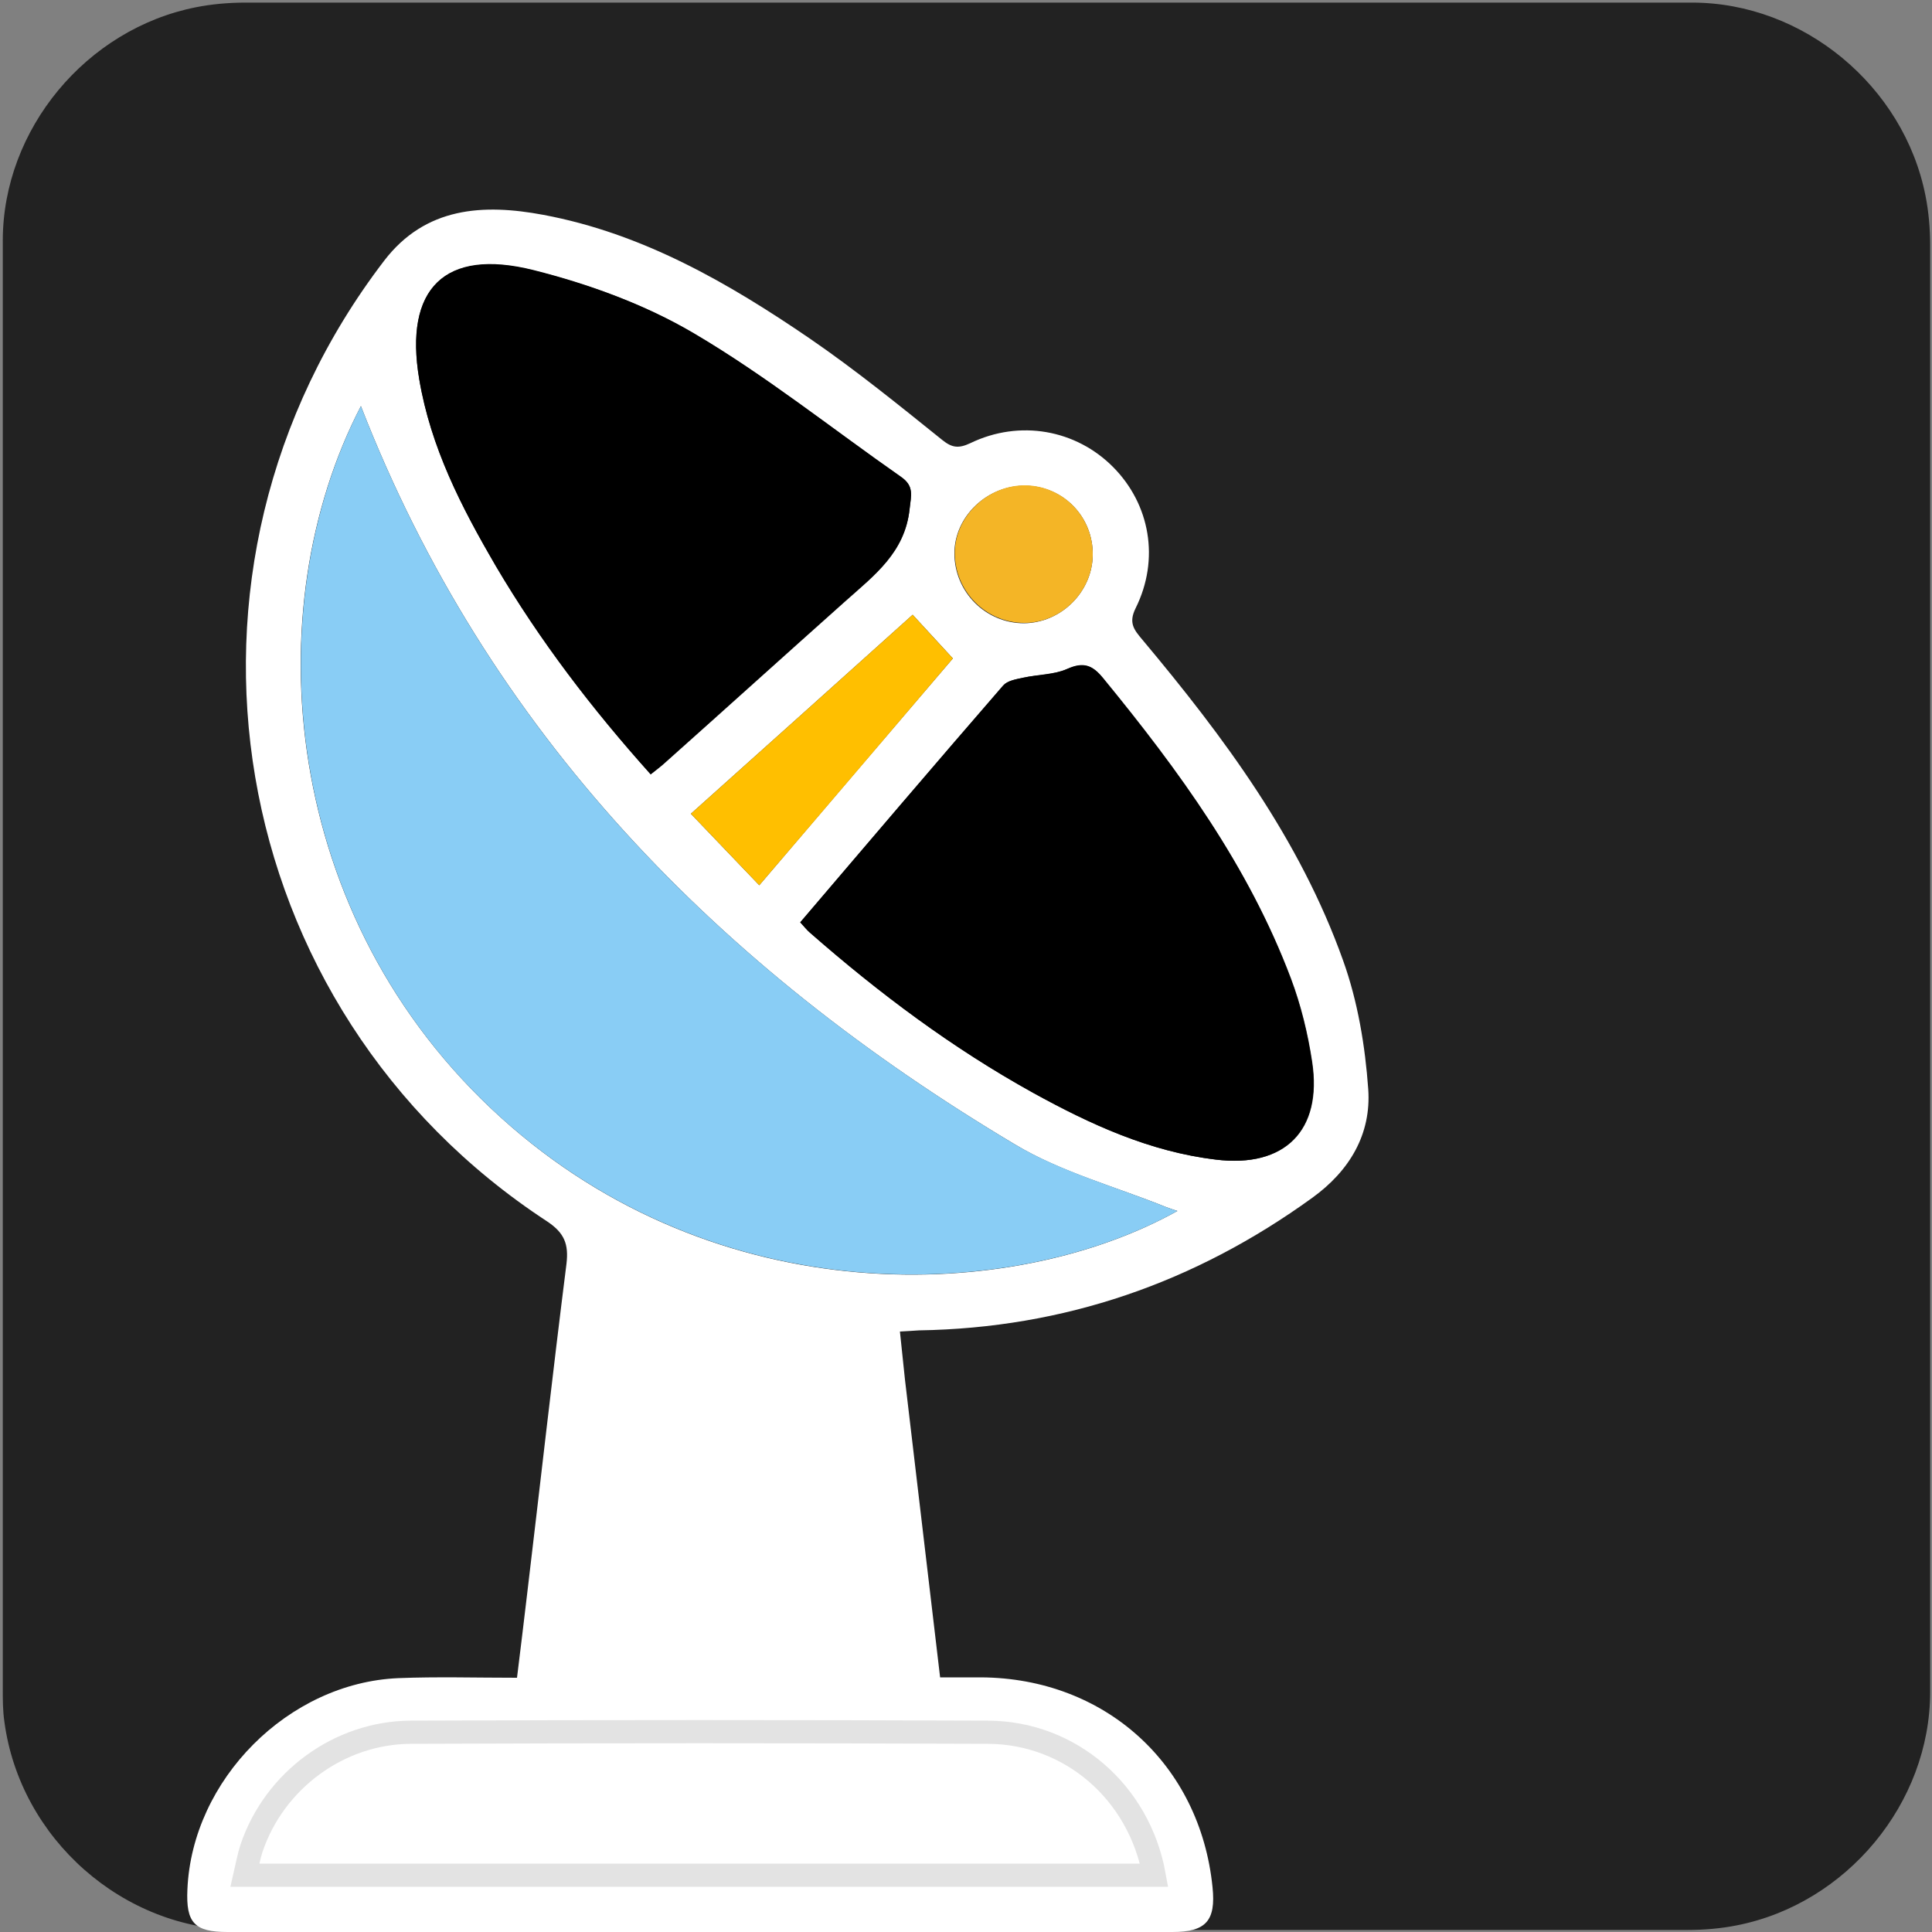<svg xmlns="http://www.w3.org/2000/svg" viewBox="0 0 500 500" overflow="hidden" preserveAspectRatio="xMidYMid meet" id="eaf-9811-0">
    <rect x="0" y="0" width="500" height="500" fill="#808080" stroke="none"/>
    <defs>
        <clipPath id="eaf-9811-1"><rect x="0" y="0" width="500" height="500"></rect></clipPath>
        <style>
            #eaf-9811-0 * {
                animation: 4500ms linear infinite normal both running;
                offset-rotate: 0deg;
            }
            @keyframes eaf-9811-2 {
                0%,
                100% {
                    transform: translate(256.386px, 154.2px);
                }
            }
            @keyframes eaf-9811-3 {
                0% {
                    transform: scale(0, 0);
                    animation-timing-function: ease-in;
                }
                66.67%,
                100% {
                    transform: scale(4.2, 4.2);
                }
            }
            @keyframes eaf-9811-4 {
                0%,
                100% {
                    transform: translate(-256.386px, -154.2px);
                }
            }
            @keyframes eaf-9811-5 {
                0% {
                    opacity: 1;
                }
                42.96% {
                    opacity: 1;
                    animation-timing-function: ease-in;
                }
                56.29%,
                100% {
                    opacity: 0;
                }
            }
            @keyframes eaf-9811-6 {
                0% {
                    transform: scale(0, 0);
                }
                16.29% {
                    transform: scale(0, 0);
                    animation-timing-function: ease-in;
                }
                82.96%,
                100% {
                    transform: scale(4.2, 4.2);
                }
            }
            @keyframes eaf-9811-7 {
                0% {
                    opacity: 1;
                }
                60.73% {
                    opacity: 1;
                    animation-timing-function: ease-in;
                }
                72.58%,
                100% {
                    opacity: 0;
                }
            }
            @keyframes eaf-9811-8 {
                0% {
                    transform: scale(0, 0);
                }
                33.33% {
                    transform: scale(0, 0);
                    animation-timing-function: ease-in;
                }
                100% {
                    transform: scale(4.2, 4.2);
                }
            }
            @keyframes eaf-9811-9 {
                0% {
                    opacity: 1;
                }
                77.78% {
                    opacity: 1;
                    animation-timing-function: ease-in;
                }
                89.62%,
                100% {
                    opacity: 0;
                }
            }
        </style>
    </defs>
    <g clip-path="url('#eaf-9811-1')" style="isolation: isolate;">
        <g>
            <g transform="matrix(4 0 0 4 -827.28 -2254.526)">
                <path
                    fill="#222222"
                    d="m331.7 626.2c0 15.6 0 31.3 0 46.9c0 7.2 -5.4 13.7 -12.5 15.1c-1 0.2 -2.1 0.3 -3.2 0.3c-31.2 0 -62.4 0 -93.6 0c-7.6 0 -14.3 -5.9 -15.3 -13.5c-0.1 -0.7 -0.1 -1.4 -0.1 -2c0 -31.3 0 -62.5 0 -93.8c0 -7.2 5.4 -13.7 12.5 -15.1c1 -0.2 2.1 -0.3 3.2 -0.3c31.2 0 62.4 0 93.6 0c7.2 0 13.7 5.4 15.1 12.5c0.2 1 0.3 2.1 0.3 3.2c0 15.6 0 31.1 0 46.7z"
                ></path>
            </g>
            <path
                fill="#000000"
                d="m335.2 154.3c-7 0 -10.9 -4.7 -11.8 -13.8c-2.6 -28.5 -20.4 -48.1 -47.5 -52.6c-1.7 -0.3 -3.5 -0.4 -5.4 -0.5c-0.5 0 -1 0 -1.5 -0.1c-8.3 -0.5 -12.9 -4.9 -12.6 -12.2c0.2 -7.1 4.8 -11.2 12.6 -11.2c0.3 0 0.6 0 0.9 0c0.3 0 0.6 0 0.9 0l1.9 0c39.7 1.7 73.1 35.7 74.3 75.9c0.3 8.6 -3.9 14 -11.2 14.4c-0.1 0.1 -0.4 0.1 -0.6 0.1z"
                transform="matrix(0 0 0 0 256.386 154.2)"
                style="animation-name: eaf-9811-2, eaf-9811-3, eaf-9811-4, eaf-9811-5; animation-composition: replace, add, add, replace;"
            ></path>
            <path
                fill="#000000"
                d="m335.2 154.3c-7 0 -10.9 -4.7 -11.8 -13.8c-2.6 -28.5 -20.4 -48.1 -47.5 -52.6c-1.7 -0.3 -3.5 -0.4 -5.4 -0.5c-0.5 0 -1 0 -1.5 -0.1c-8.3 -0.5 -12.9 -4.9 -12.6 -12.2c0.2 -7.1 4.8 -11.2 12.6 -11.2c0.3 0 0.6 0 0.9 0c0.3 0 0.6 0 0.9 0l1.9 0c39.7 1.7 73.1 35.7 74.3 75.9c0.3 8.6 -3.9 14 -11.2 14.4c-0.1 0.1 -0.4 0.1 -0.6 0.1z"
                transform="matrix(0 0 0 0 256.386 154.2)"
                style="animation-name: eaf-9811-2, eaf-9811-6, eaf-9811-4, eaf-9811-7; animation-composition: replace, add, add, replace;"
            ></path>
            <path
                fill="#000000"
                d="m335.2 154.3c-7 0 -10.9 -4.7 -11.8 -13.8c-2.6 -28.5 -20.4 -48.1 -47.5 -52.6c-1.7 -0.3 -3.5 -0.4 -5.4 -0.5c-0.5 0 -1 0 -1.5 -0.1c-8.3 -0.5 -12.9 -4.9 -12.6 -12.2c0.2 -7.1 4.8 -11.2 12.6 -11.2c0.3 0 0.6 0 0.9 0c0.3 0 0.6 0 0.9 0l1.9 0c39.7 1.7 73.1 35.7 74.3 75.9c0.3 8.6 -3.9 14 -11.2 14.4c-0.1 0.1 -0.4 0.1 -0.6 0.1z"
                transform="matrix(0 0 0 0 256.386 154.2)"
                style="animation-name: eaf-9811-2, eaf-9811-8, eaf-9811-4, eaf-9811-9; animation-composition: replace, add, add, replace;"
            ></path>
            <g>
                <path
                    fill="#ffffff"
                    d="m232.9 344.6c0.5 4.6 0.9 8.5 1.3 12.4c3 25.4 6 50.8 9.1 77.1c3.7 0 7.1 0 10.6 0c32.1 0.2 56.7 22.5 59.9 54.3c0.9 8.7 -1.7 11.6 -10.4 11.6c-81.5 0 -163 0 -244.5 0c-8.6 0 -10.8 -2.4 -10.4 -11c1.2 -28.4 26.1 -53.5 54.6 -54.7c10 -0.4 20 -0.1 30.7 -0.1c0.9 -7.5 1.8 -14.5 2.6 -21.5c3.4 -28.5 6.6 -57.1 10.2 -85.6c0.6 -5.1 -0.5 -8 -5 -11c-84.1 -55 -103.3 -168.8 -42.2 -248.6c10.7 -14 25.7 -14.8 41.2 -11.9c25.7 4.8 47.9 17.6 69.1 32.1c11.8 8.1 23 17.2 34.2 26.2c2.5 2 4.2 2.2 7.2 0.8c12.8 -6.2 27.4 -3.5 37 6.2c9.5 9.6 12.1 23.8 5.8 36.5c-1.9 3.8 -0.4 5.6 1.7 8.1c21.2 25.3 40.8 51.7 52 83.1c3.8 10.6 5.7 22.1 6.5 33.3c0.8 11.6 -4.8 21.1 -14.5 28.1c-30.4 22 -64.2 33.7 -101.8 34.3c-1.6 0.1 -2.9 0.2 -4.9 0.3zm-139.5 -239.5c-27.3 52.6 -20.8 132.5 36.2 184.1c56 50.7 132.2 48.1 175.1 24.2c-1.2 -0.4 -2.1 -0.7 -2.9 -1c-13.1 -5.3 -27.1 -9 -39.1 -16.2c-76.7 -45.7 -136.5 -106.7 -169.3 -191.1zm113.7 133.6c1.1 1.2 1.8 2 2.5 2.6c17.9 15.7 36.9 30 57.8 41.5c14.8 8.2 30.2 15.3 47.3 17.3c17.8 2.2 27.6 -7.5 24.9 -25.3c-1.1 -7.3 -2.9 -14.7 -5.5 -21.6c-11 -29.1 -29 -53.8 -48.5 -77.6c-2.8 -3.4 -5.1 -4.3 -9.3 -2.5c-3.5 1.5 -7.6 1.4 -11.5 2.3c-1.8 0.4 -4.1 0.7 -5.1 2c-17.6 20.2 -34.9 40.6 -52.6 61.3zm-38.7 -38.3c1.4 -1.1 2.5 -1.9 3.5 -2.8c15.7 -14 31.3 -28.1 47 -42.1c7.4 -6.6 15.3 -12.5 16.5 -23.7c0.4 -3.6 1.2 -6 -2.2 -8.3c-17.9 -12.5 -35 -26.2 -53.7 -37.2c-12.6 -7.5 -27.1 -12.7 -41.4 -16.3c-23.1 -5.8 -33.6 4.8 -29.6 28.2c3 17.5 11 33.1 19.8 48.3c11.4 19.3 24.9 37 40.1 53.9zm130.3 284.9c-4 -21.6 -21.7 -36.9 -43 -37c-49.8 -0.2 -99.6 -0.2 -149.4 0c-18.6 0.1 -35.3 12.5 -41.2 30c-0.7 2.1 -1.1 4.4 -1.7 7c78.8 0 156.8 0 235.3 0zm-70.7 -51.8c0.3 -1 0.5 -1.4 0.4 -1.7c-3.3 -28.3 -6.5 -56.7 -10 -85c-0.2 -1.4 -2.5 -3.2 -4.1 -3.6c-5.3 -1.3 -10.9 -1.6 -16.2 -3.1c-12.4 -3.5 -24.7 -7.6 -37.6 -11.6c-4 34.6 -8.1 69.6 -12.3 105c27.3 0 53.4 0 79.8 0zm8.2 -274.4c-19.4 17.4 -38.6 34.7 -57.4 51.5c6 6.3 11.7 12.2 17.7 18.5c16.9 -19.8 33.5 -39.3 50.1 -58.7c-3.5 -3.8 -6.6 -7.2 -10.4 -11.3zm46.6 -15.5c0.1 -9.8 -7.5 -17.7 -17.3 -17.9c-9.9 -0.2 -18.5 7.9 -18.5 17.5c0 10 8.1 18.1 18 18.1c9.6 -0.1 17.7 -8.1 17.8 -17.7z"
                ></path>
                <path fill="#89cdf5" d="m93.4 105.1c32.8 84.4 92.5 145.3 169.3 191.1c12 7.1 26 10.9 39.1 16.2c0.8 0.3 1.7 0.6 2.9 1c-42.8 23.8 -119 26.5 -175.1 -24.2c-57 -51.6 -63.4 -131.5 -36.2 -184.1z"></path>
                <path
                    fill="#000000"
                    d="m207.1 238.7c17.7 -20.8 35 -41.1 52.5 -61.3c1.1 -1.2 3.3 -1.6 5.1 -2c3.8 -0.8 8 -0.7 11.5 -2.3c4.2 -1.9 6.6 -1 9.3 2.5c19.5 23.8 37.6 48.5 48.5 77.6c2.6 6.9 4.4 14.3 5.5 21.6c2.7 17.8 -7.1 27.5 -24.9 25.3c-17.1 -2.1 -32.4 -9.1 -47.3 -17.3c-20.9 -11.6 -39.9 -25.8 -57.8 -41.5c-0.7 -0.6 -1.3 -1.4 -2.4 -2.6z"
                ></path>
                <path
                    fill="#000000"
                    d="m168.4 200.4c-15.1 -16.9 -28.7 -34.6 -40.1 -54c-8.9 -15.1 -16.9 -30.7 -19.8 -48.3c-3.9 -23.4 6.5 -34 29.6 -28.2c14.3 3.6 28.8 8.9 41.4 16.3c18.7 11 35.8 24.7 53.7 37.2c3.4 2.4 2.6 4.7 2.2 8.3c-1.2 11.2 -9.1 17.1 -16.5 23.7c-15.7 14 -31.3 28.1 -47 42.1c-1.1 1 -2.2 1.8 -3.5 2.9z"
                ></path>
                <path fill="#ffffff" stroke="#e3e3e3" stroke-width="6" d="m298.7 485.3c-78.5 0 -156.5 0 -235.3 0c0.6 -2.6 1 -4.9 1.7 -7c5.9 -17.5 22.6 -29.9 41.2 -30c49.8 -0.2 99.6 -0.2 149.4 0c21.3 0.1 39.1 15.5 43 37z"></path>
                <path
                    fill="#ffffff"
                    d="m228 433.5c-26.4 0 -52.5 0 -79.7 0c4.1 -35.4 8.2 -70.4 12.3 -105c12.9 4 25.2 8 37.6 11.6c5.3 1.5 10.9 1.8 16.2 3.1c1.6 0.4 4 2.2 4.1 3.6c3.5 28.3 6.7 56.6 10 85c0 0.3 -0.2 0.7 -0.5 1.7z"
                    transform="matrix(1.093 0 0 1.093 -17.441 -35.271)"
                ></path>
                <path fill="#ffbf00" d="m236.2 159.1c3.7 4.1 6.9 7.5 10.4 11.3c-16.6 19.5 -33.2 39 -50.1 58.7c-6 -6.3 -11.7 -12.2 -17.7 -18.5c18.8 -16.8 38 -34.1 57.4 -51.5z"></path>
                <path fill="#f4b526" d="m282.8 143.6c-0.1 9.6 -8.2 17.6 -17.7 17.6c-9.9 0 -18 -8.1 -18 -18.1c0 -9.5 8.6 -17.7 18.5 -17.5c9.7 0.3 17.3 8.2 17.2 18z"></path>
            </g>
        </g>
    </g>
</svg>
